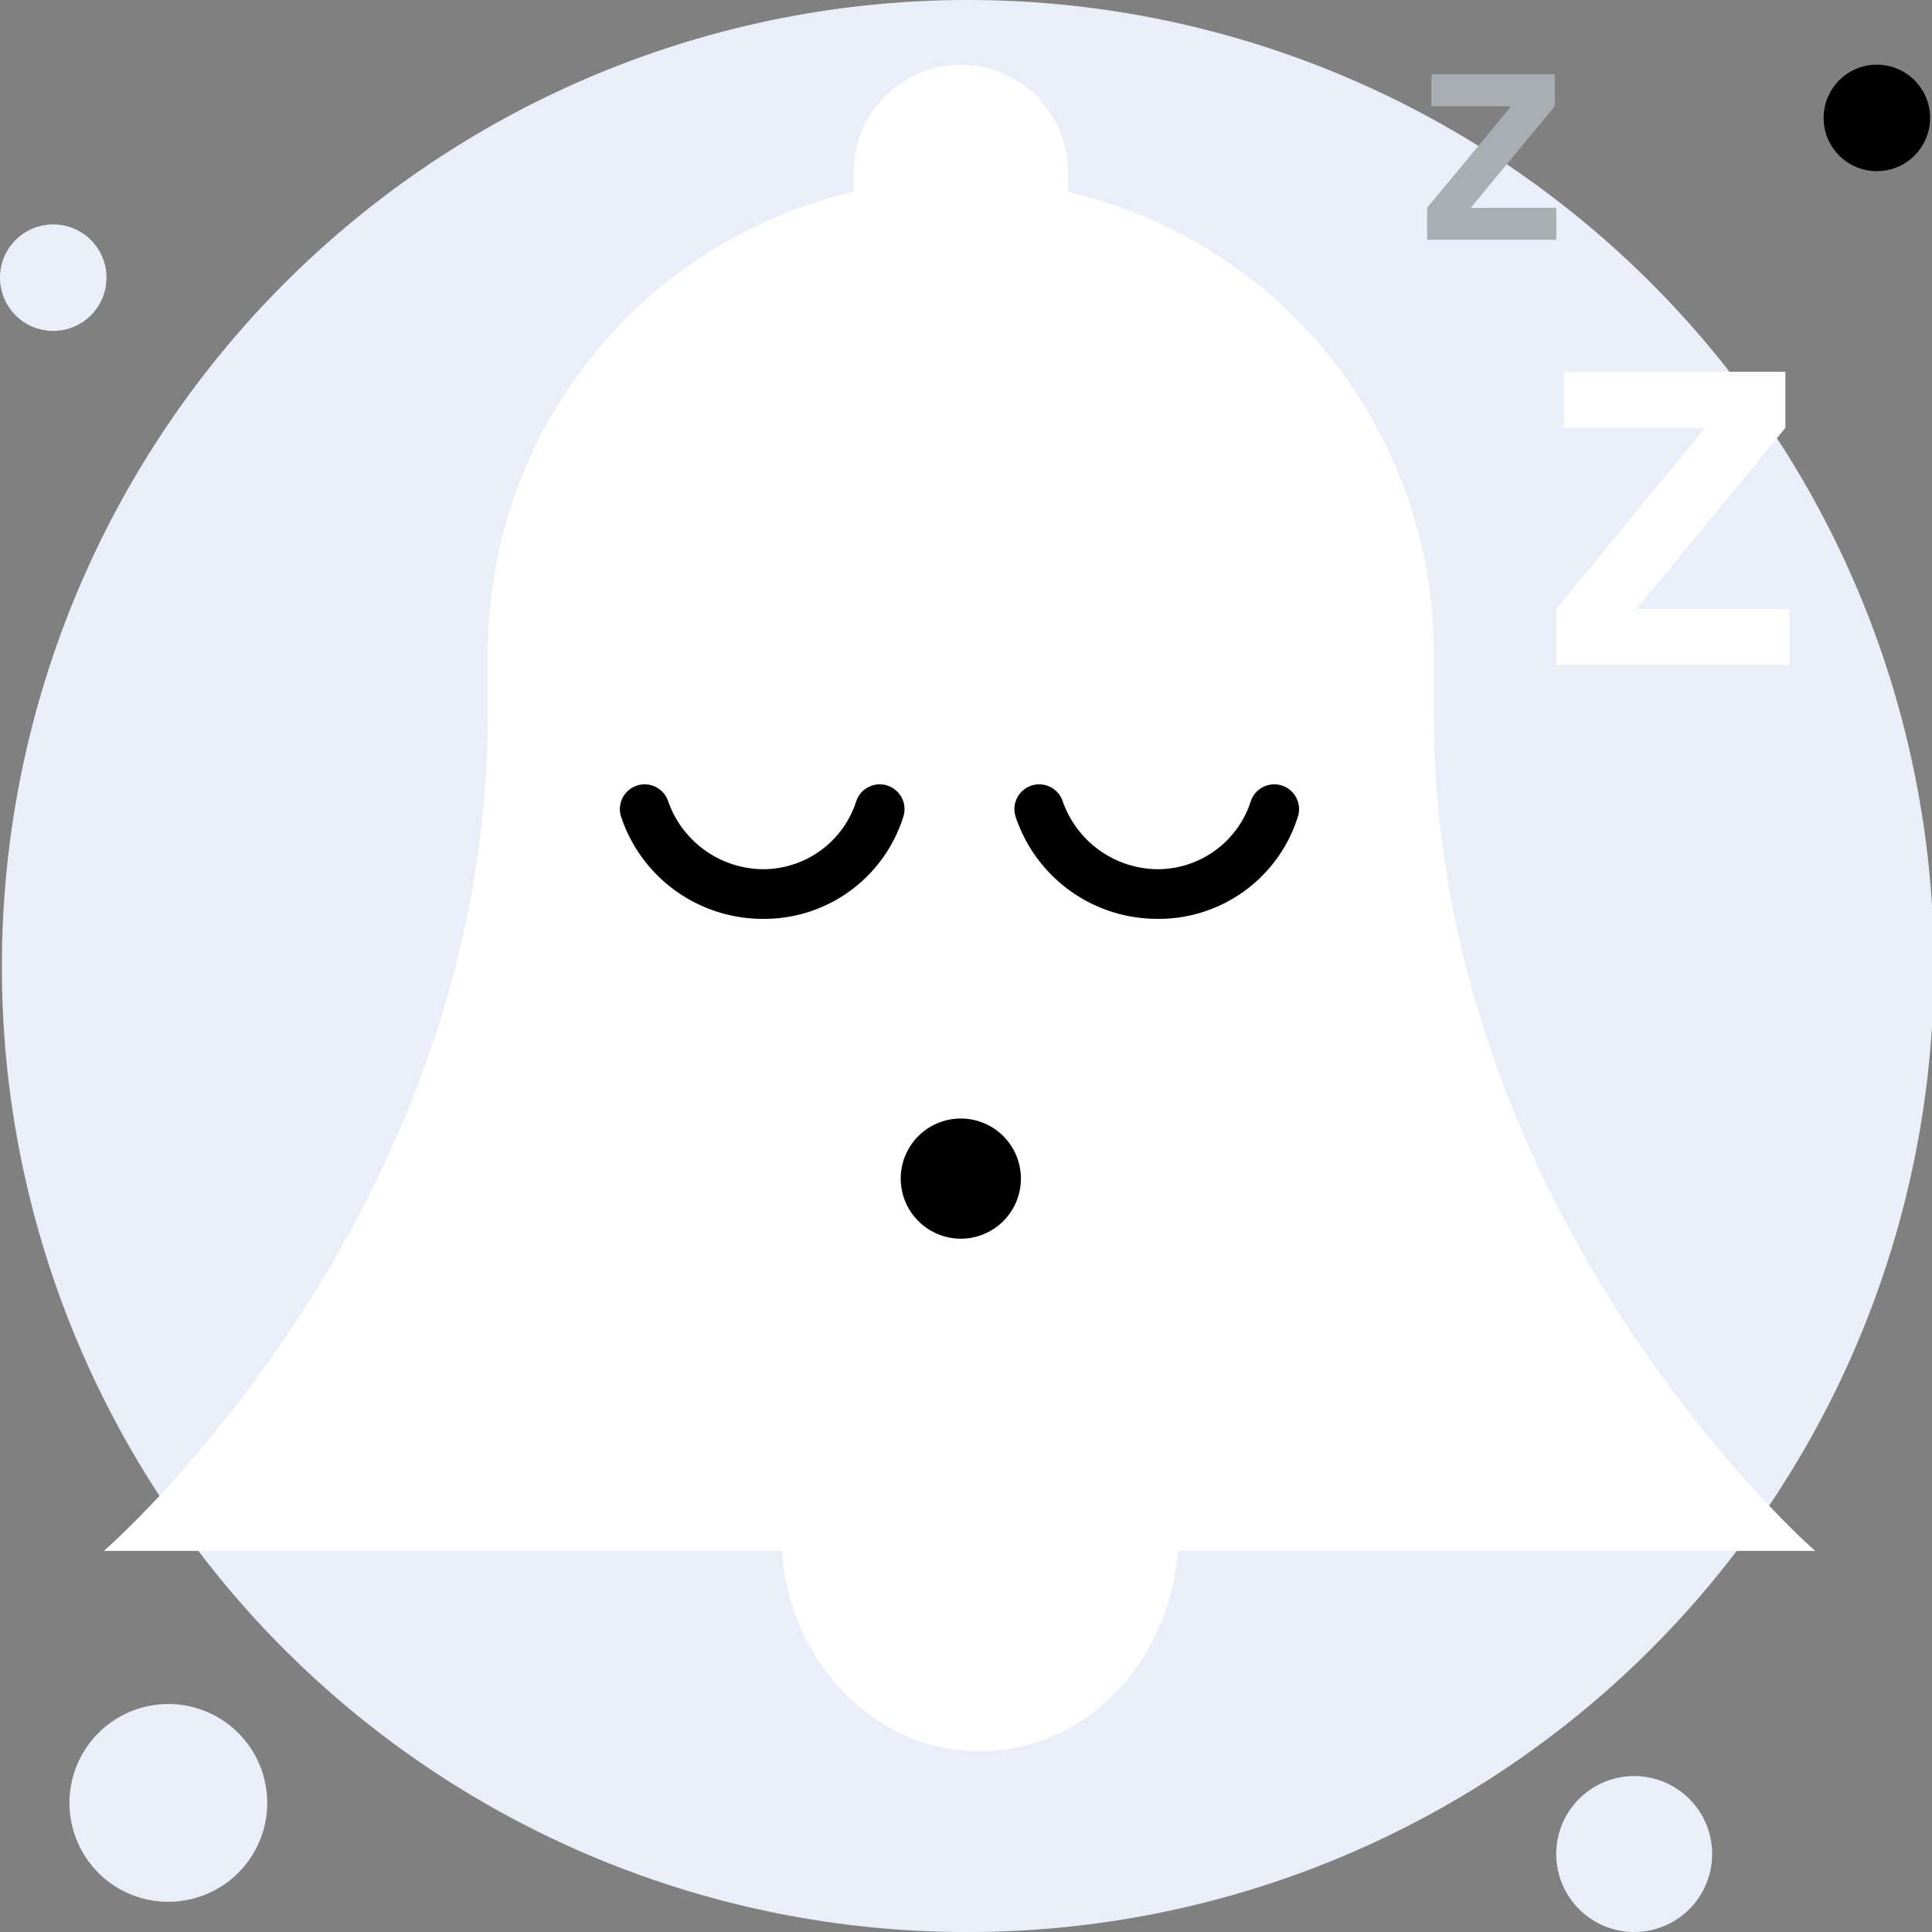 <svg xmlns="http://www.w3.org/2000/svg" width="150" height="150" viewBox="0 0 150 150">
  <rect x="0" y="0" width="150" height="150" fill="#808080" stroke="none"/>
  <g id="Group_4504" data-name="Group 4504" transform="translate(-113 -339)">
    <rect id="Rectangle_1723" data-name="Rectangle 1723" width="150" height="150" transform="translate(113 339)" fill="none"/>
    <g id="Group_4510" data-name="Group 4510" transform="translate(-47.453 -23.683)">
      <path id="Path_6662" data-name="Path 6662" d="M248.912,3061.031a75,75,0,1,0-74.853-75A74.886,74.886,0,0,0,248.912,3061.031Z" transform="translate(-13.458 -2548.347)" fill="#eaeef9"/>
      <path id="Path_6663" data-name="Path 6663" d="M280.562,2998.516a6.053,6.053,0,1,0-6.053-6.053A6.058,6.058,0,0,0,280.562,2998.516Z" transform="translate(6.769 -2485.833)" fill="#eaeef9"/>
      <path id="Path_6664" data-name="Path 6664" d="M285.943,2981.278a4.134,4.134,0,1,0-4.134-4.134A4.131,4.131,0,0,0,285.943,2981.278Z" transform="translate(20.229 -2605.307)" fill="#000"/>
      <path id="Path_6665" data-name="Path 6665" d="M178.093,2931.1a4.134,4.134,0,1,0-4.134-4.134A4.131,4.131,0,0,0,178.093,2931.1Z" transform="translate(-13.506 -2542.725)" fill="#eaeef9"/>
      <path id="Path_6666" data-name="Path 6666" d="M162.136,2987.384a7.677,7.677,0,1,0-7.677-7.677A7.669,7.669,0,0,0,162.136,2987.384Z" transform="translate(11.388 -2477.047)" fill="#eaeef9"/>
      <path id="Path_6667" data-name="Path 6667" d="M238.778,2980.25H222.144c-3.855,0-7.1,3.558-7.1,7.781v9.109c0,9.332,6.9,16.89,15.418,16.89s15.416-7.559,15.416-16.89v-9.109C245.878,2983.587,242.633,2980.25,238.778,2980.25Z" transform="translate(6.066 -2515.371)" fill="#fff"/>
      <g id="Group_4405" data-name="Group 4405" transform="translate(168.513 367.703)">
        <path id="Path_6668" data-name="Path 6668" d="M254.274,2924.307a36.706,36.706,0,0,1,28.4,35.758v4.665c0,39.345,29.618,65.094,29.618,65.094H179.418s29.82-25.749,29.82-65.094v-4.665a36.706,36.706,0,0,1,28.4-35.758v-1.55a8.317,8.317,0,1,1,16.634,0Z" transform="translate(-179.418 -2914.43)" fill="#fff" fill-rule="evenodd"/>
      </g>
      <path id="Path_6669" data-name="Path 6669" d="M217.62,2962.727a11.582,11.582,0,0,1-10.955-7.914,1.923,1.923,0,0,1,3.651-1.211,7.877,7.877,0,0,0,7.3,5.271,7.6,7.6,0,0,0,7.3-5.271,1.923,1.923,0,0,1,3.651,1.211A11.318,11.318,0,0,1,217.62,2962.727Z" transform="translate(2.014 -2528.705)" fill="#000"/>
      <path id="Path_6670" data-name="Path 6670" d="M238.368,2962.727a11.582,11.582,0,0,1-10.955-7.914,1.923,1.923,0,0,1,3.651-1.211,7.878,7.878,0,0,0,7.3,5.271,7.6,7.6,0,0,0,7.3-5.271,1.923,1.923,0,0,1,3.651,1.211A11.318,11.318,0,0,1,238.368,2962.727Z" transform="translate(11.898 -2528.705)" fill="#000"/>
      <path id="Path_6671" data-name="Path 6671" d="M225.993,2979.181a4.665,4.665,0,1,0-4.667-4.666A4.671,4.671,0,0,0,225.993,2979.181Z" transform="translate(9.059 -2520.326)" fill="#000"/>
      <path id="Path_6672" data-name="Path 6672" d="M241.125,2896.487v-2.477H250.7v2.477l-6.532,7.885h6.645v2.477H240.787v-2.477l6.532-7.885Z" transform="translate(30.467 -2525.554)" fill="#a9aeb2"/>
      <path id="Path_6673" data-name="Path 6673" d="M256.422,2934.936v-4.356h17.166v4.356l-11.548,14.055H273.9v4.355H255.8v-4.355l11.548-14.055Z" transform="translate(25.481 -2539.033)" fill="#fff"/>
    </g>
  </g>
</svg>
